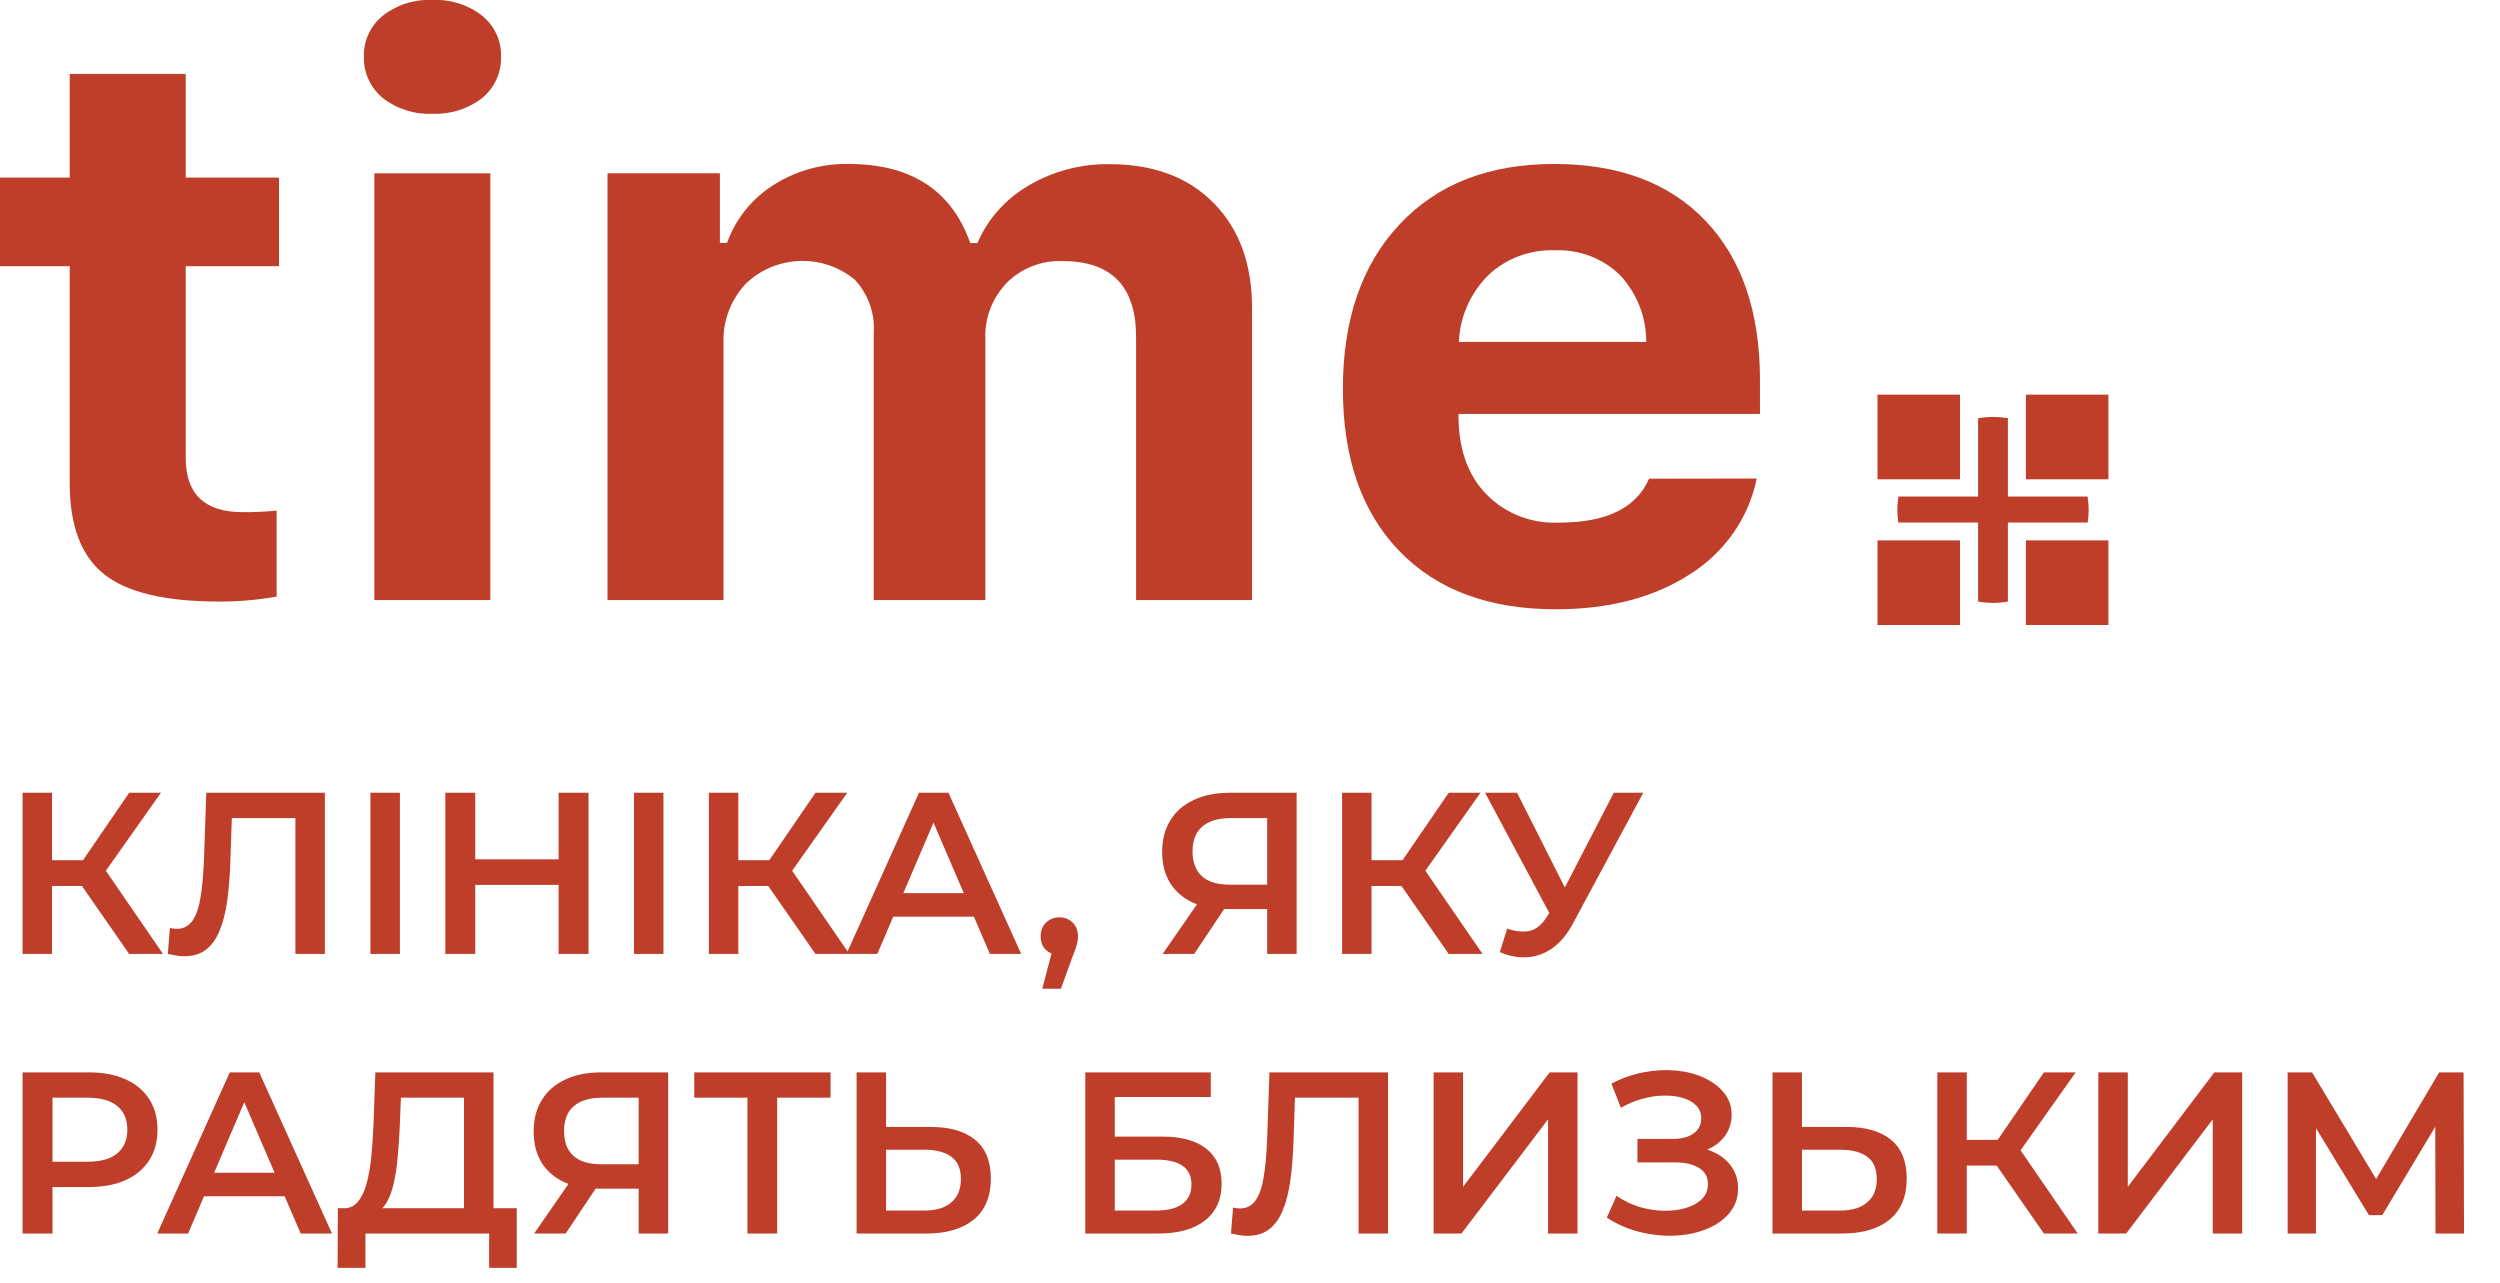 <svg width="152" height="78" viewBox="0 0 152 78" fill="none" xmlns="http://www.w3.org/2000/svg">
<path d="M7.854 58L4.536 53.226L6.006 52.316L9.912 58H7.854ZM1.372 58V48.2H3.164V58H1.372ZM2.618 53.87V52.302H5.922V53.87H2.618ZM6.174 53.31L4.508 53.086L7.854 48.2H9.786L6.174 53.31ZM11.198 58.14C11.039 58.14 10.88 58.126 10.722 58.098C10.563 58.07 10.39 58.037 10.204 58L10.33 56.418C10.46 56.455 10.601 56.474 10.75 56.474C11.142 56.474 11.454 56.315 11.688 55.998C11.921 55.671 12.089 55.195 12.192 54.57C12.294 53.945 12.364 53.175 12.402 52.26L12.542 48.2H19.752V58H17.96V49.292L18.38 49.74H13.718L14.11 49.278L14.012 52.19C13.984 53.161 13.918 54.015 13.816 54.752C13.713 55.489 13.555 56.11 13.34 56.614C13.134 57.109 12.859 57.487 12.514 57.748C12.168 58.009 11.73 58.14 11.198 58.14ZM22.523 58V48.2H24.315V58H22.523ZM33.963 48.2H35.783V58H33.963V48.2ZM28.895 58H27.075V48.2H28.895V58ZM34.103 53.8H28.741V52.246H34.103V53.8ZM38.546 58V48.2H40.338V58H38.546ZM49.581 58L46.263 53.226L47.733 52.316L51.639 58H49.581ZM43.099 58V48.2H44.891V58H43.099ZM44.345 53.87V52.302H47.649V53.87H44.345ZM47.901 53.31L46.235 53.086L49.581 48.2H51.513L47.901 53.31ZM51.464 58L55.874 48.2H57.666L62.09 58H60.186L56.392 49.166H57.12L53.34 58H51.464ZM53.494 55.732L53.984 54.304H59.276L59.766 55.732H53.494ZM63.371 60.114L64.183 57.02L64.421 58.056C64.095 58.056 63.819 57.958 63.596 57.762C63.381 57.557 63.273 57.281 63.273 56.936C63.273 56.581 63.381 56.301 63.596 56.096C63.819 55.881 64.09 55.774 64.407 55.774C64.734 55.774 65.005 55.881 65.219 56.096C65.434 56.311 65.541 56.591 65.541 56.936C65.541 57.029 65.532 57.132 65.513 57.244C65.495 57.347 65.462 57.468 65.415 57.608C65.378 57.748 65.313 57.925 65.219 58.14L64.505 60.114H63.371ZM77.043 58V54.864L77.491 55.27H74.621C73.799 55.27 73.09 55.135 72.493 54.864C71.905 54.584 71.452 54.187 71.135 53.674C70.817 53.151 70.659 52.526 70.659 51.798C70.659 51.042 70.827 50.398 71.163 49.866C71.499 49.325 71.975 48.914 72.591 48.634C73.207 48.345 73.93 48.2 74.761 48.2H78.835V58H77.043ZM70.687 58L73.109 54.5H74.943L72.605 58H70.687ZM77.043 54.276V49.236L77.491 49.74H74.817C74.07 49.74 73.496 49.913 73.095 50.258C72.703 50.594 72.507 51.098 72.507 51.77C72.507 52.414 72.693 52.913 73.067 53.268C73.449 53.613 74.009 53.786 74.747 53.786H77.491L77.043 54.276ZM88.081 58L84.763 53.226L86.233 52.316L90.139 58H88.081ZM81.599 58V48.2H83.391V58H81.599ZM82.845 53.87V52.302H86.149V53.87H82.845ZM86.401 53.31L84.735 53.086L88.081 48.2H90.013L86.401 53.31ZM91.637 56.46C92.15 56.637 92.603 56.684 92.995 56.6C93.387 56.516 93.737 56.231 94.045 55.746L94.521 55.004L94.703 54.808L98.119 48.2H99.911L95.655 56.11C95.31 56.773 94.899 57.277 94.423 57.622C93.947 57.967 93.434 58.159 92.883 58.196C92.342 58.243 91.777 58.14 91.189 57.888L91.637 56.46ZM94.661 56.376L90.293 48.2H92.239L95.655 54.976L94.661 56.376ZM1.372 75V65.2H5.404C6.272 65.2 7.014 65.34 7.63 65.62C8.255 65.9 8.736 66.301 9.072 66.824C9.408 67.347 9.576 67.967 9.576 68.686C9.576 69.405 9.408 70.025 9.072 70.548C8.736 71.071 8.255 71.472 7.63 71.752C7.014 72.032 6.272 72.172 5.404 72.172H2.38L3.192 71.318V75H1.372ZM3.192 71.514L2.38 70.632H5.32C6.123 70.632 6.725 70.464 7.126 70.128C7.537 69.783 7.742 69.302 7.742 68.686C7.742 68.061 7.537 67.58 7.126 67.244C6.725 66.908 6.123 66.74 5.32 66.74H2.38L3.192 65.844V71.514ZM9.56 75L13.97 65.2H15.762L20.186 75H18.282L14.488 66.166H15.216L11.436 75H9.56ZM11.59 72.732L12.08 71.304H17.372L17.862 72.732H11.59ZM28.212 74.16V66.74H24.376L24.306 68.476C24.278 69.129 24.236 69.75 24.18 70.338C24.133 70.917 24.054 71.444 23.942 71.92C23.839 72.396 23.695 72.793 23.508 73.11C23.321 73.427 23.093 73.637 22.822 73.74L20.862 73.46C21.217 73.479 21.506 73.357 21.73 73.096C21.963 72.835 22.145 72.471 22.276 72.004C22.407 71.537 22.505 70.991 22.57 70.366C22.635 69.731 22.682 69.045 22.71 68.308L22.822 65.2H30.004V74.16H28.212ZM20.526 77.086L20.54 73.46H31.418V77.086H29.738V75H22.22V77.086H20.526ZM38.83 75V71.864L39.278 72.27H36.408C35.586 72.27 34.877 72.135 34.28 71.864C33.692 71.584 33.239 71.187 32.922 70.674C32.604 70.151 32.446 69.526 32.446 68.798C32.446 68.042 32.614 67.398 32.95 66.866C33.286 66.325 33.762 65.914 34.378 65.634C34.994 65.345 35.717 65.2 36.548 65.2H40.622V75H38.83ZM32.474 75L34.896 71.5H36.73L34.392 75H32.474ZM38.83 71.276V66.236L39.278 66.74H36.604C35.857 66.74 35.283 66.913 34.882 67.258C34.49 67.594 34.294 68.098 34.294 68.77C34.294 69.414 34.48 69.913 34.854 70.268C35.236 70.613 35.796 70.786 36.534 70.786H39.278L38.83 71.276ZM45.444 75V66.292L45.878 66.74H42.21V65.2H50.498V66.74H46.83L47.25 66.292V75H45.444ZM56.589 68.518C57.756 68.518 58.657 68.779 59.291 69.302C59.926 69.825 60.243 70.609 60.243 71.654C60.243 72.755 59.893 73.591 59.193 74.16C58.503 74.72 57.537 75 56.295 75H52.081V65.2H53.873V68.518H56.589ZM56.211 73.6C56.911 73.6 57.453 73.437 57.835 73.11C58.227 72.783 58.423 72.307 58.423 71.682C58.423 71.066 58.232 70.618 57.849 70.338C57.467 70.049 56.921 69.904 56.211 69.904H53.873V73.6H56.211ZM65.986 75V65.2H73.616V66.698H67.778V69.106H70.676C71.852 69.106 72.743 69.353 73.35 69.848C73.966 70.333 74.274 71.043 74.274 71.976C74.274 72.937 73.933 73.684 73.252 74.216C72.58 74.739 71.628 75 70.396 75H65.986ZM67.778 73.6H70.298C70.998 73.6 71.53 73.465 71.894 73.194C72.258 72.923 72.44 72.531 72.44 72.018C72.44 71.01 71.726 70.506 70.298 70.506H67.778V73.6ZM75.838 75.14C75.68 75.14 75.521 75.126 75.362 75.098C75.204 75.07 75.031 75.037 74.844 75L74.97 73.418C75.101 73.455 75.241 73.474 75.39 73.474C75.782 73.474 76.095 73.315 76.328 72.998C76.562 72.671 76.73 72.195 76.832 71.57C76.935 70.945 77.005 70.175 77.042 69.26L77.182 65.2H84.392V75H82.6V66.292L83.02 66.74H78.358L78.75 66.278L78.652 69.19C78.624 70.161 78.559 71.015 78.456 71.752C78.354 72.489 78.195 73.11 77.98 73.614C77.775 74.109 77.5 74.487 77.154 74.748C76.809 75.009 76.37 75.14 75.838 75.14ZM87.163 75V65.2H88.955V72.158L94.219 65.2H95.913V75H94.121V68.056L88.857 75H87.163ZM97.695 74.034L98.283 72.704C98.703 72.993 99.16 73.217 99.655 73.376C100.159 73.525 100.658 73.605 101.153 73.614C101.648 73.623 102.096 73.567 102.497 73.446C102.908 73.325 103.234 73.143 103.477 72.9C103.72 72.657 103.841 72.354 103.841 71.99C103.841 71.551 103.659 71.225 103.295 71.01C102.94 70.786 102.455 70.674 101.839 70.674H99.557V69.246H101.699C102.25 69.246 102.674 69.134 102.973 68.91C103.281 68.686 103.435 68.383 103.435 68C103.435 67.683 103.332 67.421 103.127 67.216C102.931 67.011 102.66 66.857 102.315 66.754C101.979 66.651 101.596 66.605 101.167 66.614C100.747 66.614 100.308 66.679 99.851 66.81C99.394 66.931 98.96 67.113 98.549 67.356L97.975 65.886C98.591 65.559 99.235 65.331 99.907 65.2C100.588 65.069 101.246 65.032 101.881 65.088C102.516 65.144 103.085 65.289 103.589 65.522C104.102 65.755 104.513 66.063 104.821 66.446C105.129 66.819 105.283 67.263 105.283 67.776C105.283 68.243 105.157 68.658 104.905 69.022C104.662 69.377 104.326 69.652 103.897 69.848C103.468 70.044 102.968 70.142 102.399 70.142L102.469 69.694C103.113 69.694 103.673 69.806 104.149 70.03C104.634 70.245 105.008 70.543 105.269 70.926C105.54 71.309 105.675 71.752 105.675 72.256C105.675 72.732 105.554 73.157 105.311 73.53C105.068 73.894 104.737 74.202 104.317 74.454C103.897 74.697 103.416 74.879 102.875 75C102.334 75.112 101.764 75.154 101.167 75.126C100.57 75.098 99.972 74.995 99.375 74.818C98.787 74.641 98.227 74.379 97.695 74.034ZM112.275 68.518C113.442 68.518 114.342 68.779 114.977 69.302C115.612 69.825 115.929 70.609 115.929 71.654C115.929 72.755 115.579 73.591 114.879 74.16C114.188 74.72 113.222 75 111.981 75H107.767V65.2H109.559V68.518H112.275ZM111.897 73.6C112.597 73.6 113.138 73.437 113.521 73.11C113.913 72.783 114.109 72.307 114.109 71.682C114.109 71.066 113.918 70.618 113.535 70.338C113.152 70.049 112.606 69.904 111.897 69.904H109.559V73.6H111.897ZM124.27 75L120.952 70.226L122.422 69.316L126.328 75H124.27ZM117.788 75V65.2H119.58V75H117.788ZM119.034 70.87V69.302H122.338V70.87H119.034ZM122.59 70.31L120.924 70.086L124.27 65.2H126.202L122.59 70.31ZM127.577 75V65.2H129.369V72.158L134.633 65.2H136.327V75H134.535V68.056L129.271 75H127.577ZM139.089 75V65.2H140.573L144.871 72.354H144.073L148.301 65.2H149.785L149.813 75H148.077L148.063 67.902H148.427L144.843 73.88H144.031L140.391 67.902H140.811V75H139.089Z" fill="#BF3E2A"/>
<g clip-path="url(#clip0_13_414)">
<path d="M11.292 4.494V10.799H16.963V16.184H11.292V27.848C11.292 30.043 12.448 31.14 14.76 31.14C15.448 31.143 16.135 31.112 16.82 31.049V36.269C15.661 36.479 14.485 36.581 13.307 36.574C10.059 36.574 7.739 36.025 6.348 34.928C4.957 33.831 4.254 32.012 4.239 29.473V16.184H0V10.799H4.239V4.494H11.292Z" fill="#BF3E2A"/>
<path d="M23.267 5.952C22.897 5.645 22.603 5.262 22.405 4.83C22.208 4.398 22.113 3.929 22.127 3.457C22.109 2.984 22.203 2.514 22.4 2.082C22.598 1.649 22.894 1.266 23.267 0.962C24.119 0.289 25.198 -0.053 26.295 1.8789e-05C27.392 -0.053 28.471 0.289 29.323 0.962C29.695 1.266 29.992 1.649 30.189 2.082C30.387 2.514 30.48 2.984 30.462 3.457C30.477 3.929 30.381 4.398 30.184 4.83C29.987 5.262 29.693 5.645 29.323 5.952C28.468 6.621 27.391 6.963 26.295 6.914C25.198 6.967 24.119 6.625 23.267 5.952ZM22.76 10.537H29.813V36.483H22.76V10.537Z" fill="#BF3E2A"/>
<path d="M36.937 10.536H43.769V14.768H44.204C44.712 13.335 45.693 12.105 46.995 11.268C48.358 10.391 49.963 9.938 51.598 9.97C55.397 9.97 57.861 11.573 58.992 14.779H59.427C60.046 13.332 61.124 12.113 62.505 11.3C63.994 10.414 65.712 9.956 67.46 9.981C70.124 9.981 72.233 10.766 73.785 12.337C75.338 13.908 76.118 16.029 76.125 18.701V36.483H69.073V20.485C69.073 17.415 67.586 15.878 64.613 15.874C63.978 15.848 63.344 15.954 62.754 16.186C62.164 16.417 61.633 16.768 61.194 17.215C60.761 17.67 60.424 18.203 60.204 18.785C59.984 19.366 59.885 19.984 59.911 20.603V36.483H53.123V20.202C53.16 19.619 53.077 19.035 52.877 18.485C52.678 17.934 52.366 17.428 51.961 16.996C51.023 16.22 49.817 15.816 48.585 15.868C47.353 15.92 46.187 16.422 45.322 17.274C44.417 18.255 43.94 19.538 43.989 20.854V36.483H36.937V10.536Z" fill="#BF3E2A"/>
<path d="M106.808 29.093C106.568 30.276 106.087 31.399 105.392 32.398C104.697 33.397 103.802 34.25 102.761 34.906C100.559 36.331 97.835 37.044 94.591 37.044C90.52 37.044 87.346 35.859 85.066 33.49C82.787 31.122 81.647 27.837 81.647 23.638C81.647 19.424 82.796 16.092 85.094 13.641C87.391 11.19 90.526 9.967 94.497 9.97C98.439 9.97 101.508 11.124 103.703 13.432C105.897 15.741 106.998 18.947 107.006 23.05V25.166H88.678V25.519C88.726 27.446 89.3 28.967 90.401 30.082C90.967 30.654 91.653 31.102 92.413 31.394C93.173 31.686 93.989 31.816 94.805 31.775C97.668 31.775 99.487 30.885 100.262 29.104L106.808 29.093ZM90.473 16.745C89.39 17.836 88.759 19.276 88.7 20.79H100.091C100.102 19.288 99.532 17.838 98.494 16.724C97.976 16.218 97.355 15.823 96.67 15.564C95.986 15.304 95.253 15.186 94.519 15.217C93.773 15.192 93.03 15.315 92.334 15.578C91.638 15.84 91.005 16.238 90.473 16.745Z" fill="#BF3E2A"/>
<path d="M119.168 23.996H114.152V29.141H119.168V23.996Z" fill="#BF3E2A"/>
<path d="M128.191 23.996H123.176V29.141H128.191V23.996Z" fill="#BF3E2A"/>
<path d="M119.168 32.855H114.152V38H119.168V32.855Z" fill="#BF3E2A"/>
<path d="M128.191 32.855H123.176V38H128.191V32.855Z" fill="#BF3E2A"/>
<path d="M122.08 31.77H126.93C126.97 31.514 126.99 31.255 126.991 30.995C126.991 30.725 126.969 30.455 126.925 30.189H122.08V25.422C121.781 25.376 121.479 25.351 121.177 25.348C120.872 25.35 120.568 25.377 120.268 25.428V30.189H115.423C115.382 30.456 115.36 30.725 115.357 30.995C115.358 31.255 115.378 31.514 115.418 31.77H120.268V36.579C120.868 36.679 121.48 36.679 122.08 36.579V31.77Z" fill="#BF3E2A"/>
</g>
<defs>
<clipPath id="clip0_13_414">
<rect width="136" height="38" fill="white"/>
</clipPath>
</defs>
</svg>

